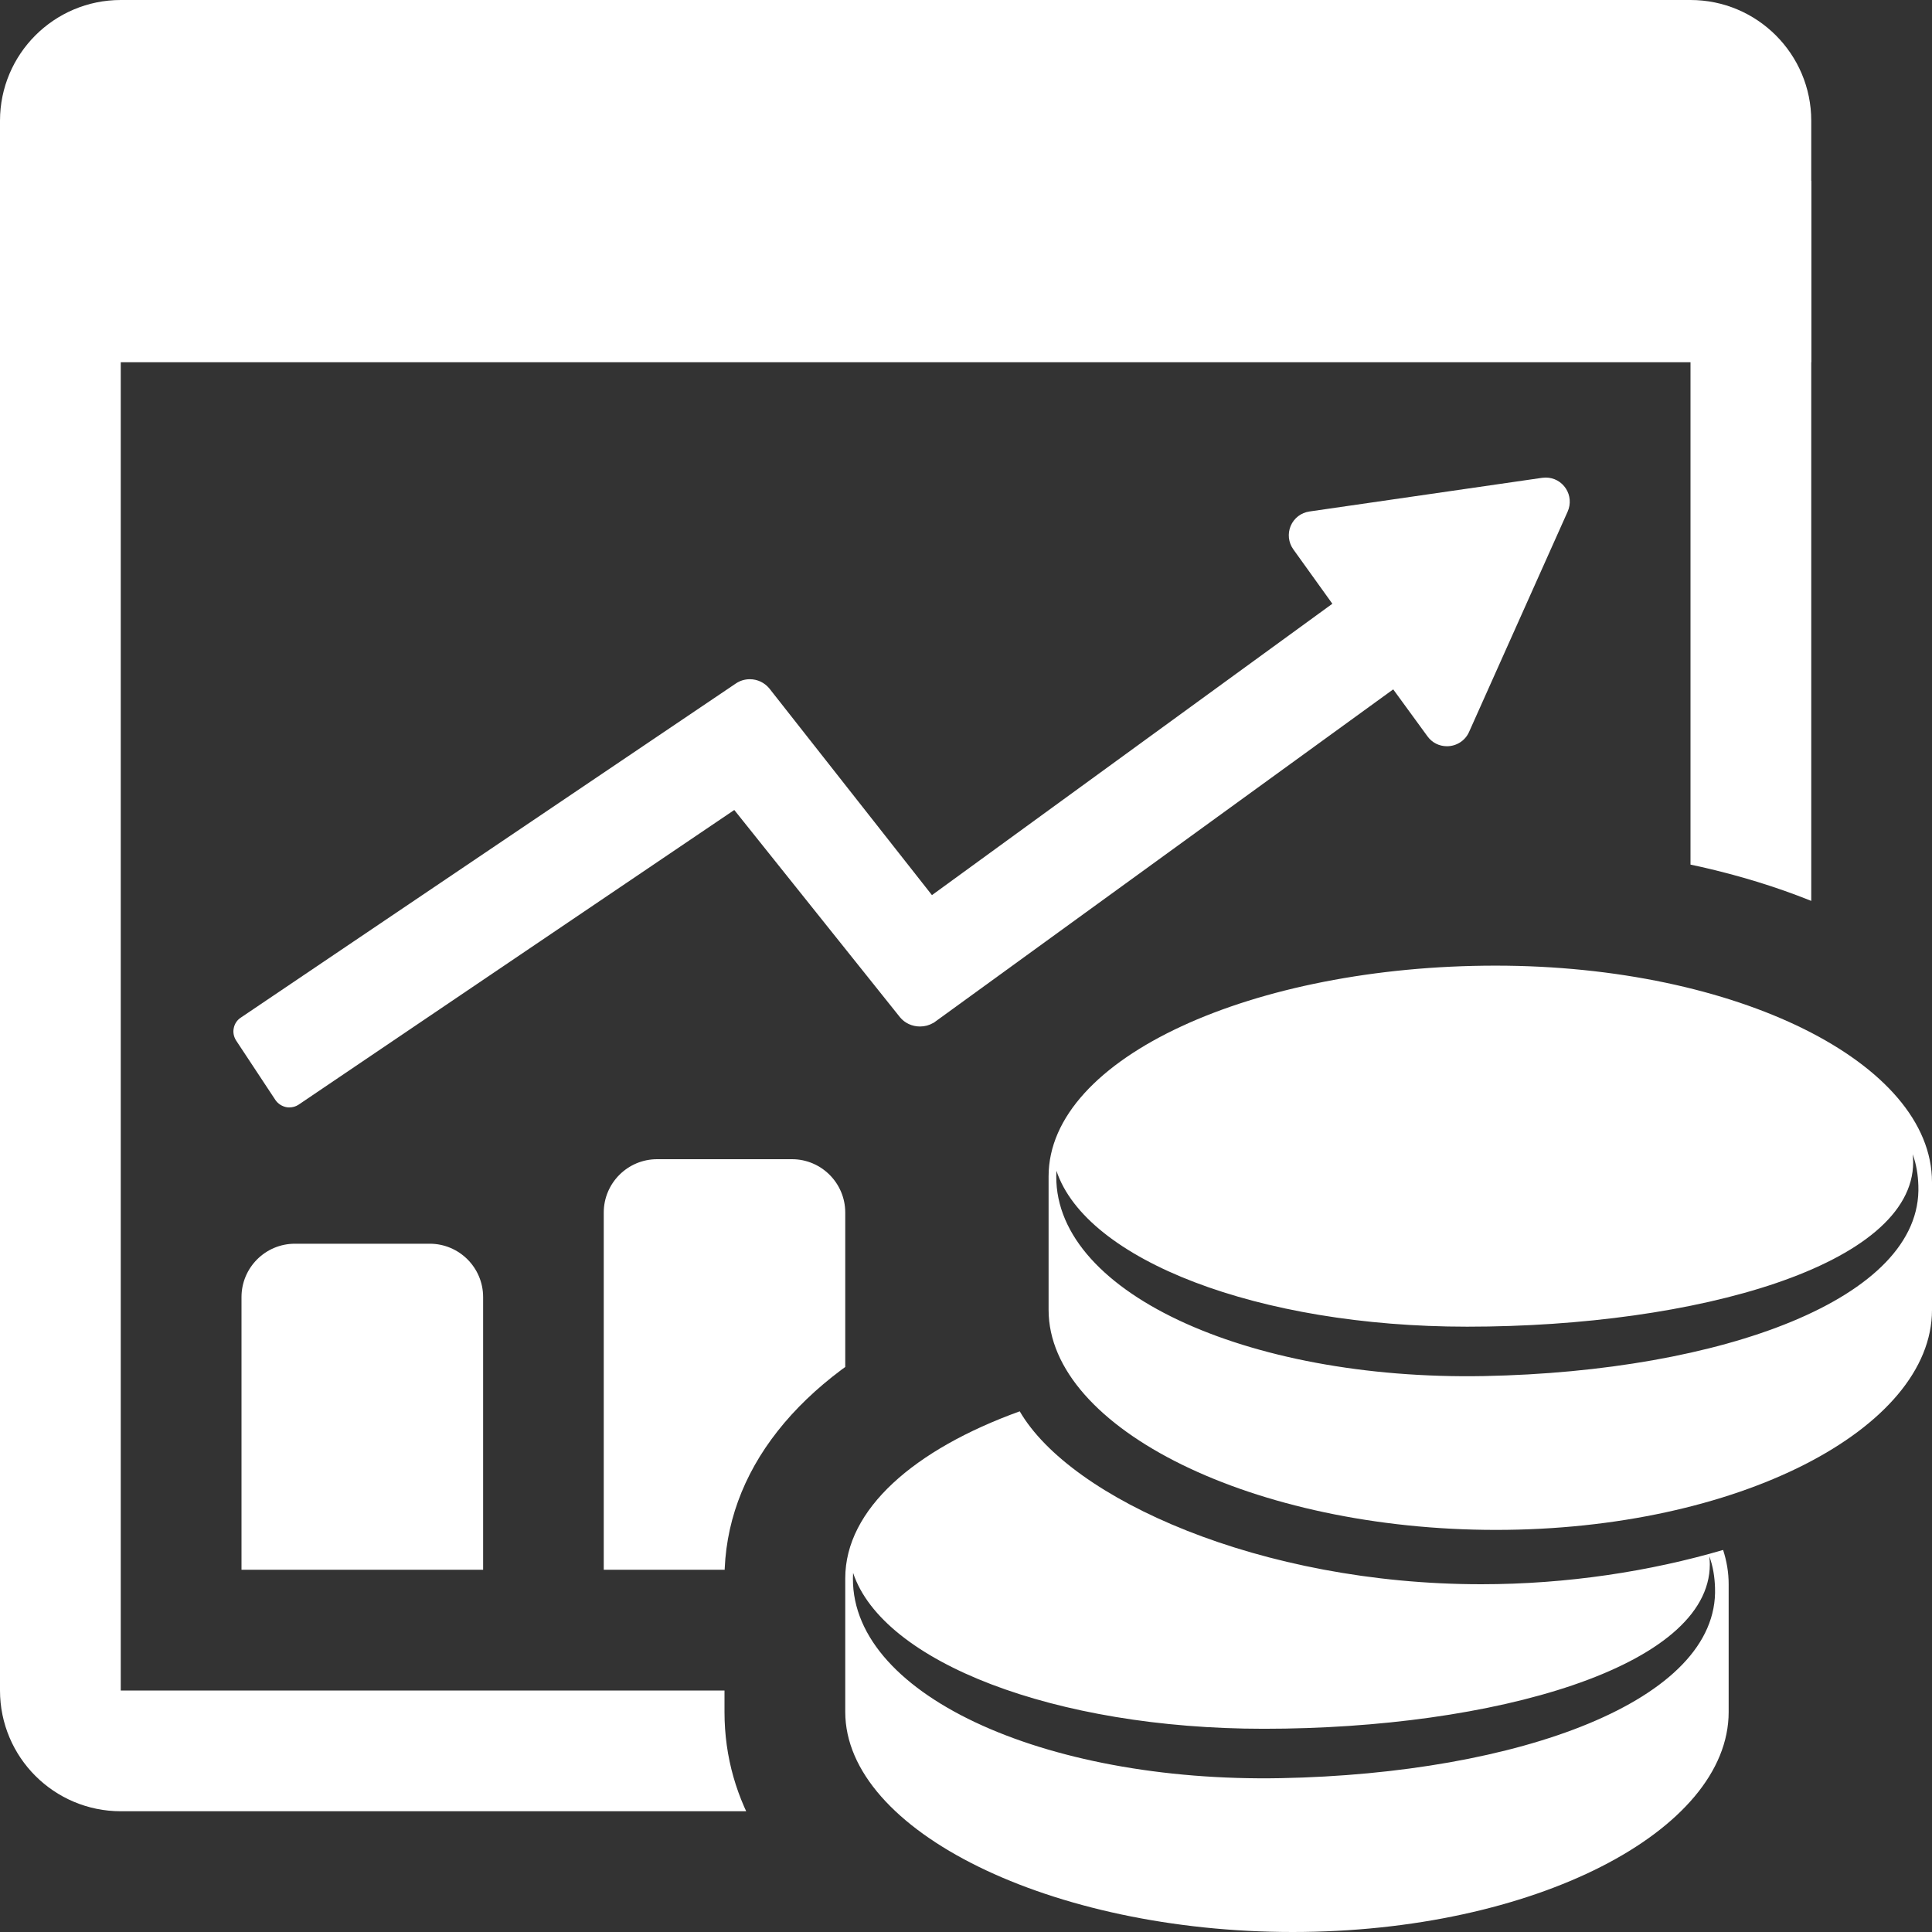 <?xml version="1.0" encoding="UTF-8"?>
<!DOCTYPE svg PUBLIC "-//W3C//DTD SVG 1.1//EN" "http://www.w3.org/Graphics/SVG/1.1/DTD/svg11.dtd">
<svg version="1.1" id="Layer_1" xmlns="http://www.w3.org/2000/svg" xmlns:xlink="http://www.w3.org/1999/xlink" x="0px" y="0px" width="16px" height="16px" viewBox="0 0 16 16" enable-background="new 0 0 16 16" xml:space="preserve">
  <rect x="0" y="0" width="16" height="16" fill="#333333" stroke="none"/>
  <g id="main">
    <clipPath id="clip_mask">
      <path d="M6,14.178v-1.106c0,-0.884,0.61,-1.652,1.687,-2.151c-0.001,-0.024,-0.003,-0.048,-0.003,-0.072V9.742c0,-1.802,2.365,-2.745,4.701,-2.745c1.497,0,2.783,0.389,3.615,1.017V0H0v16h7.051C6.41,15.542,6,14.931,6,14.178z" fill-rule="evenodd"/>
    </clipPath>
    <g id="icon" clip-path="url(#clip_mask)">
      <path d="M14,14.5H1c-0.276,0,-0.5,-0.224,-0.5,-0.5V1.5h14v12.5C14.5,14.276,14.276,14.5,14,14.5z" fill="none" stroke="#FFFFFF" stroke-width="1" stroke-miterlimit="1"/>
      <path d="M15,3H0V1C0,0.448,0.448,0,1,0h13c0.552,0,1,0.448,1,1V3z" fill="#FFFFFF"/>
      <path d="M2.39,9.171l-0.013,-0.001c-0.039,-0.006,-0.074,-0.028,-0.096,-0.06l-0.325,-0.492c-0.02,-0.031,-0.028,-0.068,-0.02,-0.104c0.007,-0.036,0.028,-0.067,0.059,-0.087l4.098,-2.766c0.035,-0.024,0.075,-0.036,0.117,-0.036c0.063,0,0.121,0.028,0.161,0.076l1.347,1.712l3.316,-2.413l-0.323,-0.45c-0.041,-0.057,-0.049,-0.13,-0.022,-0.195c0.028,-0.065,0.086,-0.109,0.155,-0.119l1.928,-0.279c0.01,-0.001,0.02,-0.002,0.029,-0.002c0.068,0,0.13,0.034,0.167,0.091c0.037,0.057,0.042,0.128,0.015,0.19l-0.817,1.826c-0.032,0.072,-0.104,0.118,-0.183,0.118c-0.065,0,-0.124,-0.03,-0.162,-0.083l-0.283,-0.388L7.734,8.469l-0.006,0.003c-0.033,0.019,-0.07,0.029,-0.109,0.029c-0.065,0,-0.126,-0.028,-0.166,-0.077L6.081,6.708L2.472,9.149c-0.023,0.015,-0.049,0.022,-0.075,0.022H2.39z" fill="#FFFFFF"/>
      <path d="M4,13H2v-2.258c0,-0.244,0.198,-0.442,0.442,-0.442h1.117c0.244,0,0.442,0.198,0.442,0.442V13zM7,13H5v-2.958C5,9.798,5.198,9.6,5.442,9.6h1.117C6.802,9.6,7,9.798,7,10.042V13zM10,13H8V9.442C8,9.198,8.198,9,8.442,9h1.117c0.244,0,0.442,0.198,0.442,0.442V13zM13,13h-2V8.442c0,-0.244,0.198,-0.442,0.442,-0.442h1.117c0.244,0,0.442,0.198,0.442,0.442V13z" fill="#FFFFFF"/>
    </g>
    <g id="overlay">
      <g>
        <path d="M14.27,12.836c-0.6,0.176,-1.288,0.284,-2.003,0.284c-1.826,0,-3.399,-0.705,-3.822,-1.432C7.573,12.003,7,12.498,7,13.071c0,0.034,0,0.977,0,1.106C7,15.165,8.707,16,10.705,16c1.998,0,3.611,-0.835,3.611,-1.822c0,-0.158,0,-1.032,0,-1.058C14.316,13.023,14.3,12.928,14.27,12.836zM10.606,14.726c-1.97,0.037,-3.598,-0.706,-3.541,-1.7c0.246,0.739,1.671,1.291,3.401,1.291c1.903,0,3.694,-0.51,3.694,-1.362c0,-0.022,-0.002,-0.044,-0.004,-0.066c0.031,0.084,0.044,0.171,0.047,0.259C14.238,14.085,12.575,14.688,10.606,14.726z" fill-rule="evenodd" fill="#FFFFFF"/>
      </g>
      <g>
        <path d="M12.385,7.997c-1.999,0,-3.701,0.758,-3.701,1.745c0,0.034,0,0.977,0,1.106c0,0.987,1.707,1.822,3.705,1.822c1.998,0,3.611,-0.835,3.611,-1.822c0,-0.158,0,-1.032,0,-1.058C16,8.802,14.384,7.997,12.385,7.997zM12.29,11.396c-1.97,0.037,-3.598,-0.706,-3.541,-1.7c0.246,0.739,1.671,1.291,3.401,1.291c1.903,0,3.694,-0.51,3.694,-1.362c0,-0.022,-0.002,-0.044,-0.004,-0.066c0.031,0.084,0.044,0.171,0.047,0.259C15.922,10.755,14.258,11.358,12.29,11.396z" fill-rule="evenodd" fill="#FFFFFF"/>
      </g>
    </g>
  </g>
</svg>
